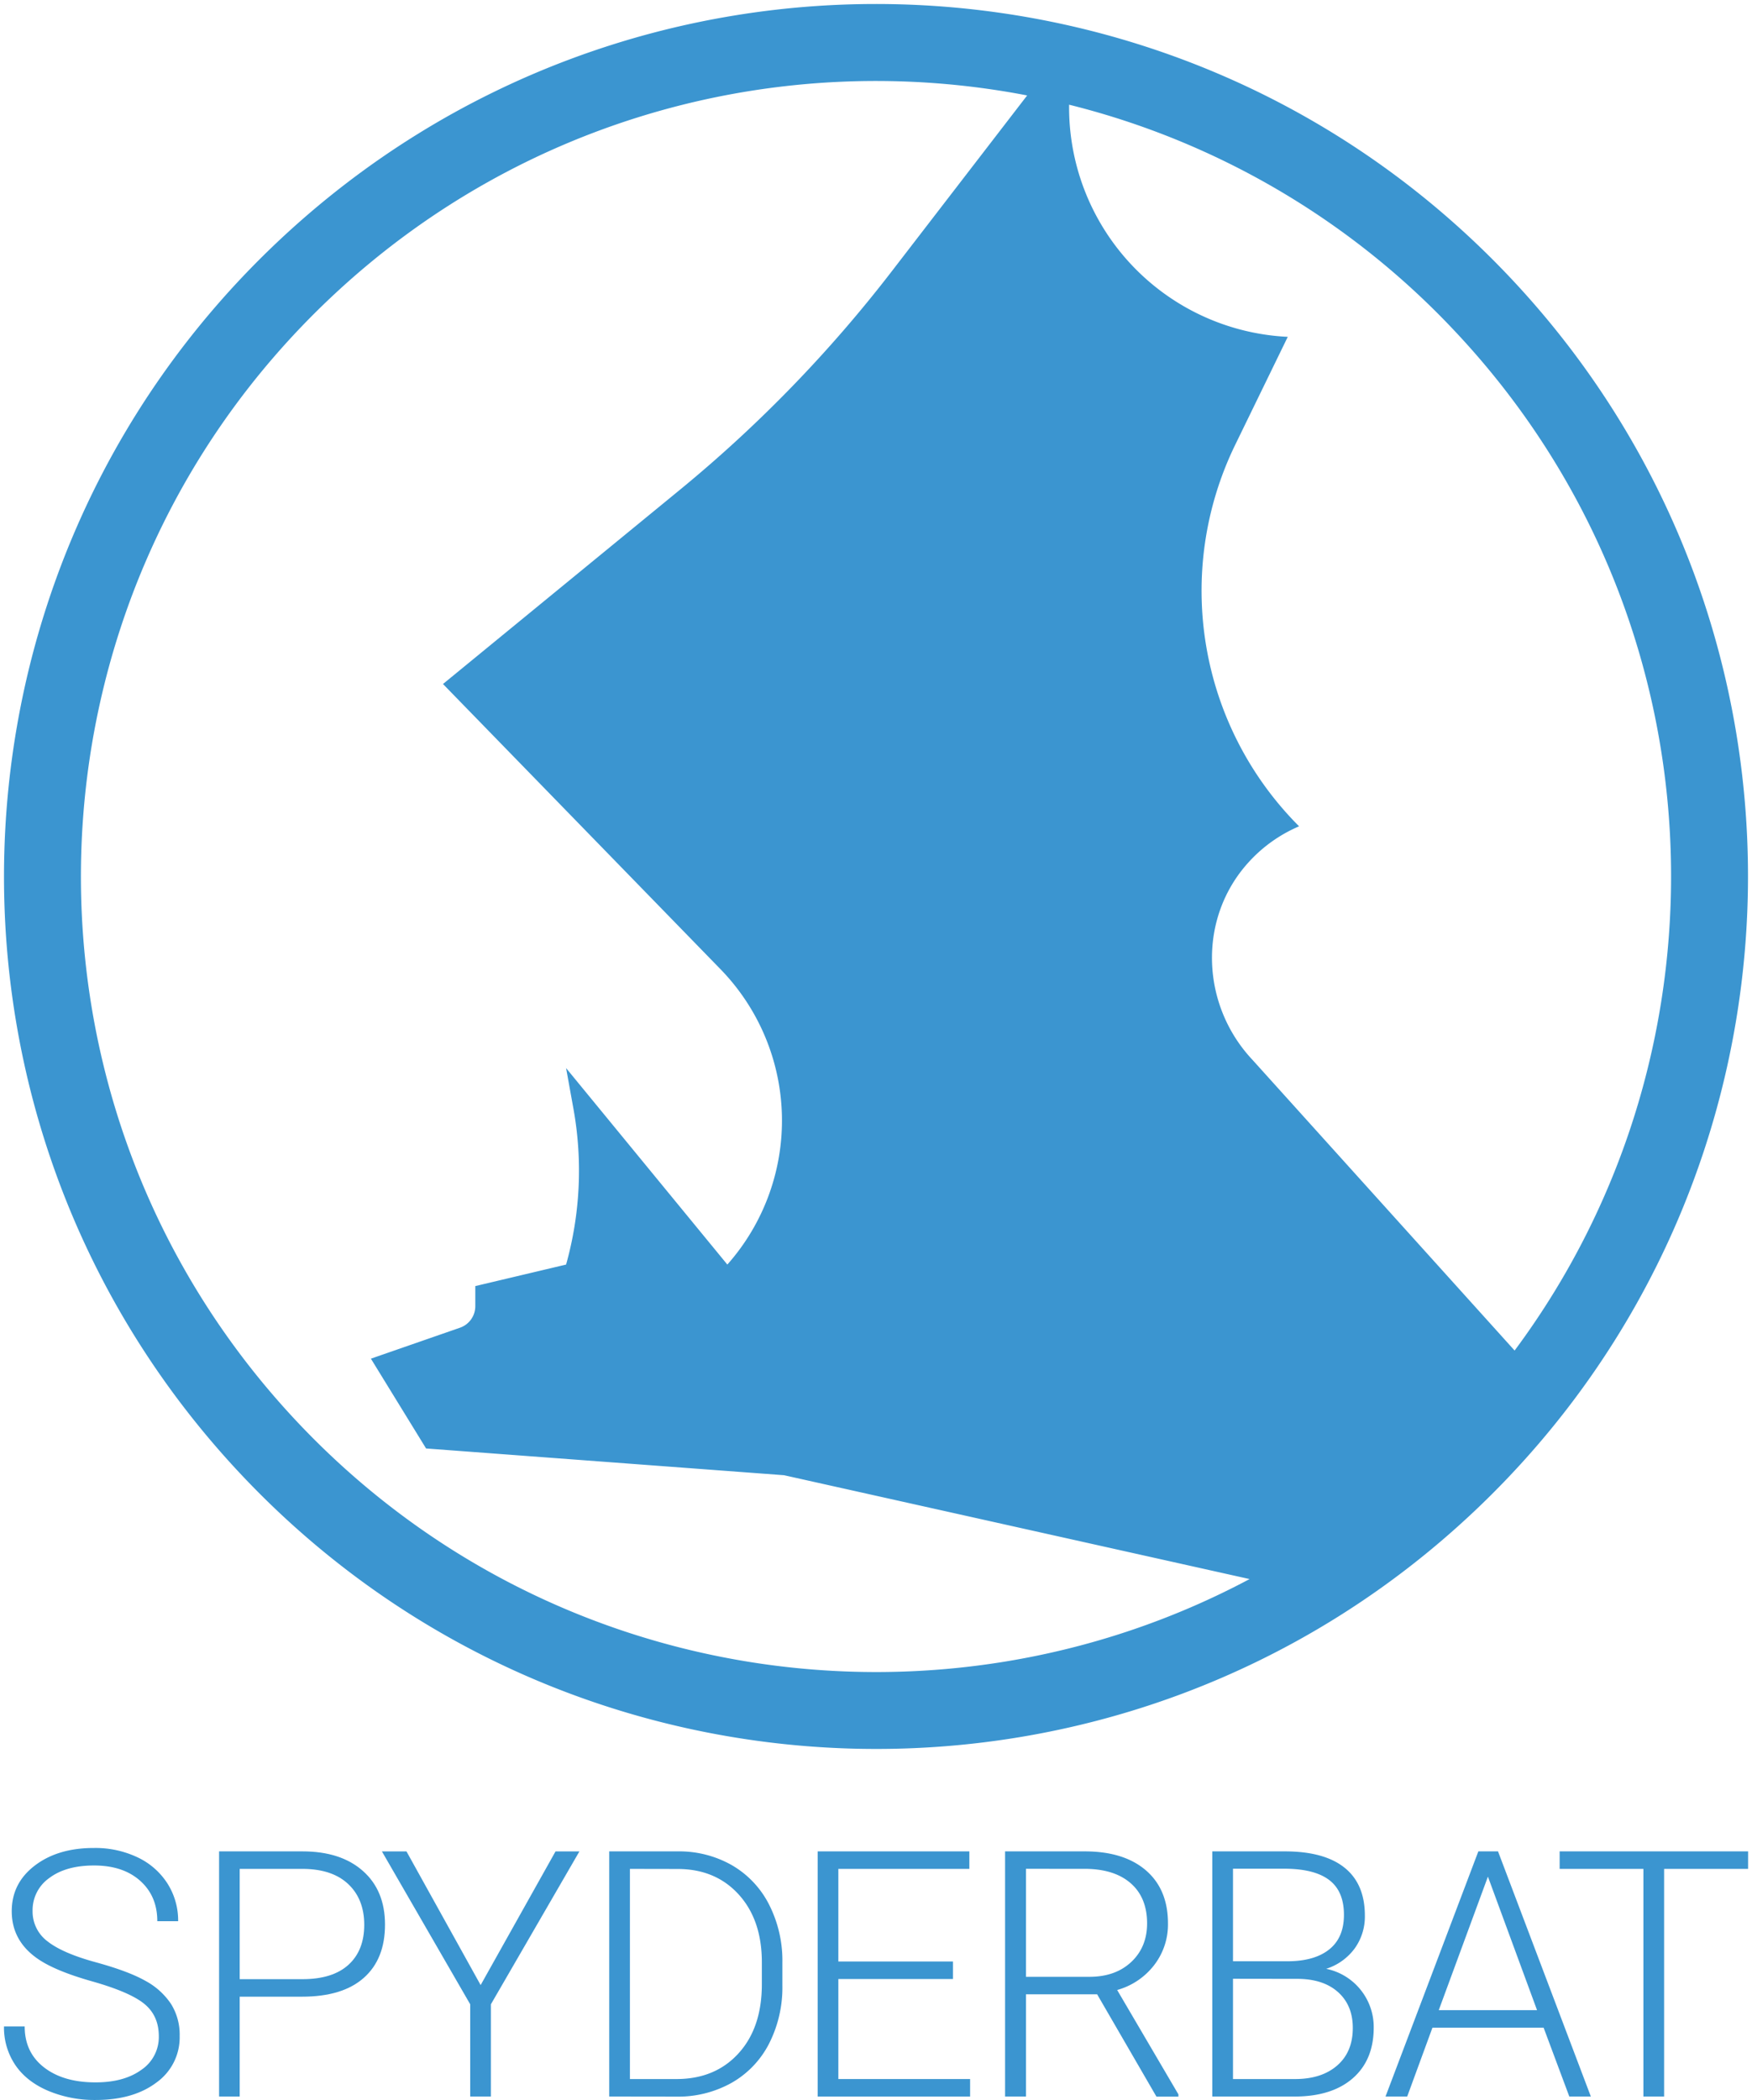 <svg id="Layer_1" data-name="Layer 1" xmlns="http://www.w3.org/2000/svg" viewBox="3.236 3.236 773.801 927.009"><defs><style>.cls-1{fill:#3b95d0;}</style></defs><path class="cls-1" d="M670,125.52C523.88-29,280.12-35.85,125.54,110.28S-35.83,500.22,110.31,654.75s390,161.41,544.47,15.24S816.14,280.1,670,125.52ZM135,631.44C1.74,490.48,7.93,268.23,148.9,135c85.44-80.78,200.78-110.32,308-89.63l-59.77,77.59a591.54,591.54,0,0,1-93.47,96.38L198.89,305.18,321.48,431.1a95.8,95.8,0,0,1,3,130.36l-71.22-86.73,3.28,18.14a153.74,153.74,0,0,1-3.28,68.59l-40.1,9.5v8.86a10.07,10.07,0,0,1-6.75,9.51L167.05,603l24.37,39.64,158.09,11.81,205.63,45.84C419,772.78,246.11,748.91,135,631.44ZM556.42,471.1c-22.79-24.23-24.23-62.26-1.93-87A64,64,0,0,1,577,368a147.07,147.07,0,0,1-28.25-168.33L572,151.93A101.43,101.43,0,0,1,475.42,50.79c0-.46,0-.88,0-1.34a349.27,349.27,0,0,1,169.86,99.42c118.9,125.73,126.79,316.31,26.91,450.54Z"/><path class="cls-1" d="M73.38,902.11q0-9-6.32-14.23t-23.12-10q-16.78-4.73-24.52-10.3-11-7.87-11-20.66,0-12.4,10.22-20.18T44.76,819a43.41,43.41,0,0,1,19.29,4.16,31.63,31.63,0,0,1,13.19,11.59,30.49,30.49,0,0,1,4.68,16.58H72.71q0-11.11-7.58-17.86t-20.37-6.74q-12.4,0-19.77,5.54a17.33,17.33,0,0,0-7.36,14.48,16.4,16.4,0,0,0,6.62,13.48q6.62,5.21,21.18,9.19t22.07,8.25a31.5,31.5,0,0,1,11.3,10.22A25.57,25.57,0,0,1,82.59,902a24.46,24.46,0,0,1-10.22,20.51q-10.22,7.74-26.94,7.73a52.84,52.84,0,0,1-21-4.08q-9.56-4.1-14.5-11.45A29.6,29.6,0,0,1,5,897.8h9.14q0,11.44,8.55,18.06t22.74,6.61q12.63,0,20.29-5.57A17.45,17.45,0,0,0,73.38,902.11Z"/><path class="cls-1" d="M109.1,884.64v44.08H100V820.5h36.86q16.88,0,26.65,8.63t9.77,23.7q0,15.24-9.4,23.53t-27.24,8.28Zm0-7.73h27.72q13.31,0,20.29-6.32t7-17.64q0-11.25-6.95-17.9t-19.73-6.82H109.1Z"/><path class="cls-1" d="M215.52,879.52l33.07-59h10.55L220.05,888v40.73h-9.14V888l-39-67.49h10.85Z"/><path class="cls-1" d="M272.31,928.72V820.5h30.25a47.06,47.06,0,0,1,23.86,6.06,42,42,0,0,1,16.46,17.36,54.63,54.63,0,0,1,5.91,25.71v10a54.69,54.69,0,0,1-5.87,25.71,41.76,41.76,0,0,1-16.54,17.32,48.4,48.4,0,0,1-24.49,6.1Zm9.14-100.49V921H302q17.08,0,27.42-11.35T339.72,879v-9.52q0-18.66-10.18-29.9t-26.83-11.31Z"/><path class="cls-1" d="M424.12,876.84H373.51V921H431.7v7.73H364.37V820.5h67v7.73H373.51v40.88h50.61Z"/><path class="cls-1" d="M487.81,883.6H456.37v45.12h-9.22V820.5h35.16q17.31,0,27.05,8.39t9.73,23.46A29.32,29.32,0,0,1,513,870.69a31.17,31.17,0,0,1-16.35,11l27.05,46.08v1H514Zm-31.44-7.73h28q11.52,0,18.5-6.55t7-17q0-11.46-7.28-17.79t-20.44-6.33H456.37Z"/><path class="cls-1" d="M538.66,928.72V820.5h32q17.4,0,26.39,7.18t9,21.16a24,24,0,0,1-4.57,14.61,25,25,0,0,1-12.52,8.89,26.21,26.21,0,0,1,21,25.92q0,14.34-9.25,22.4t-25.75,8.06ZM547.81,869h25q11.44-.22,17.72-5.4t6.28-15.08q0-10.42-6.5-15.37t-19.66-5H547.81Zm0,7.73V921h27.42q11.74,0,18.62-6t6.87-16.58q0-10-6.57-15.84T576,876.77Z"/><path class="cls-1" d="M685,898.32H635.9l-11.15,30.4h-9.58l41-108.22h8.69l41,108.22h-9.51Zm-46.31-7.73h43.41l-21.7-58.94Z"/><path class="cls-1" d="M775.31,828.23H738.22V928.72h-9.14V828.23h-37V820.5h83.24Z"/></svg>
